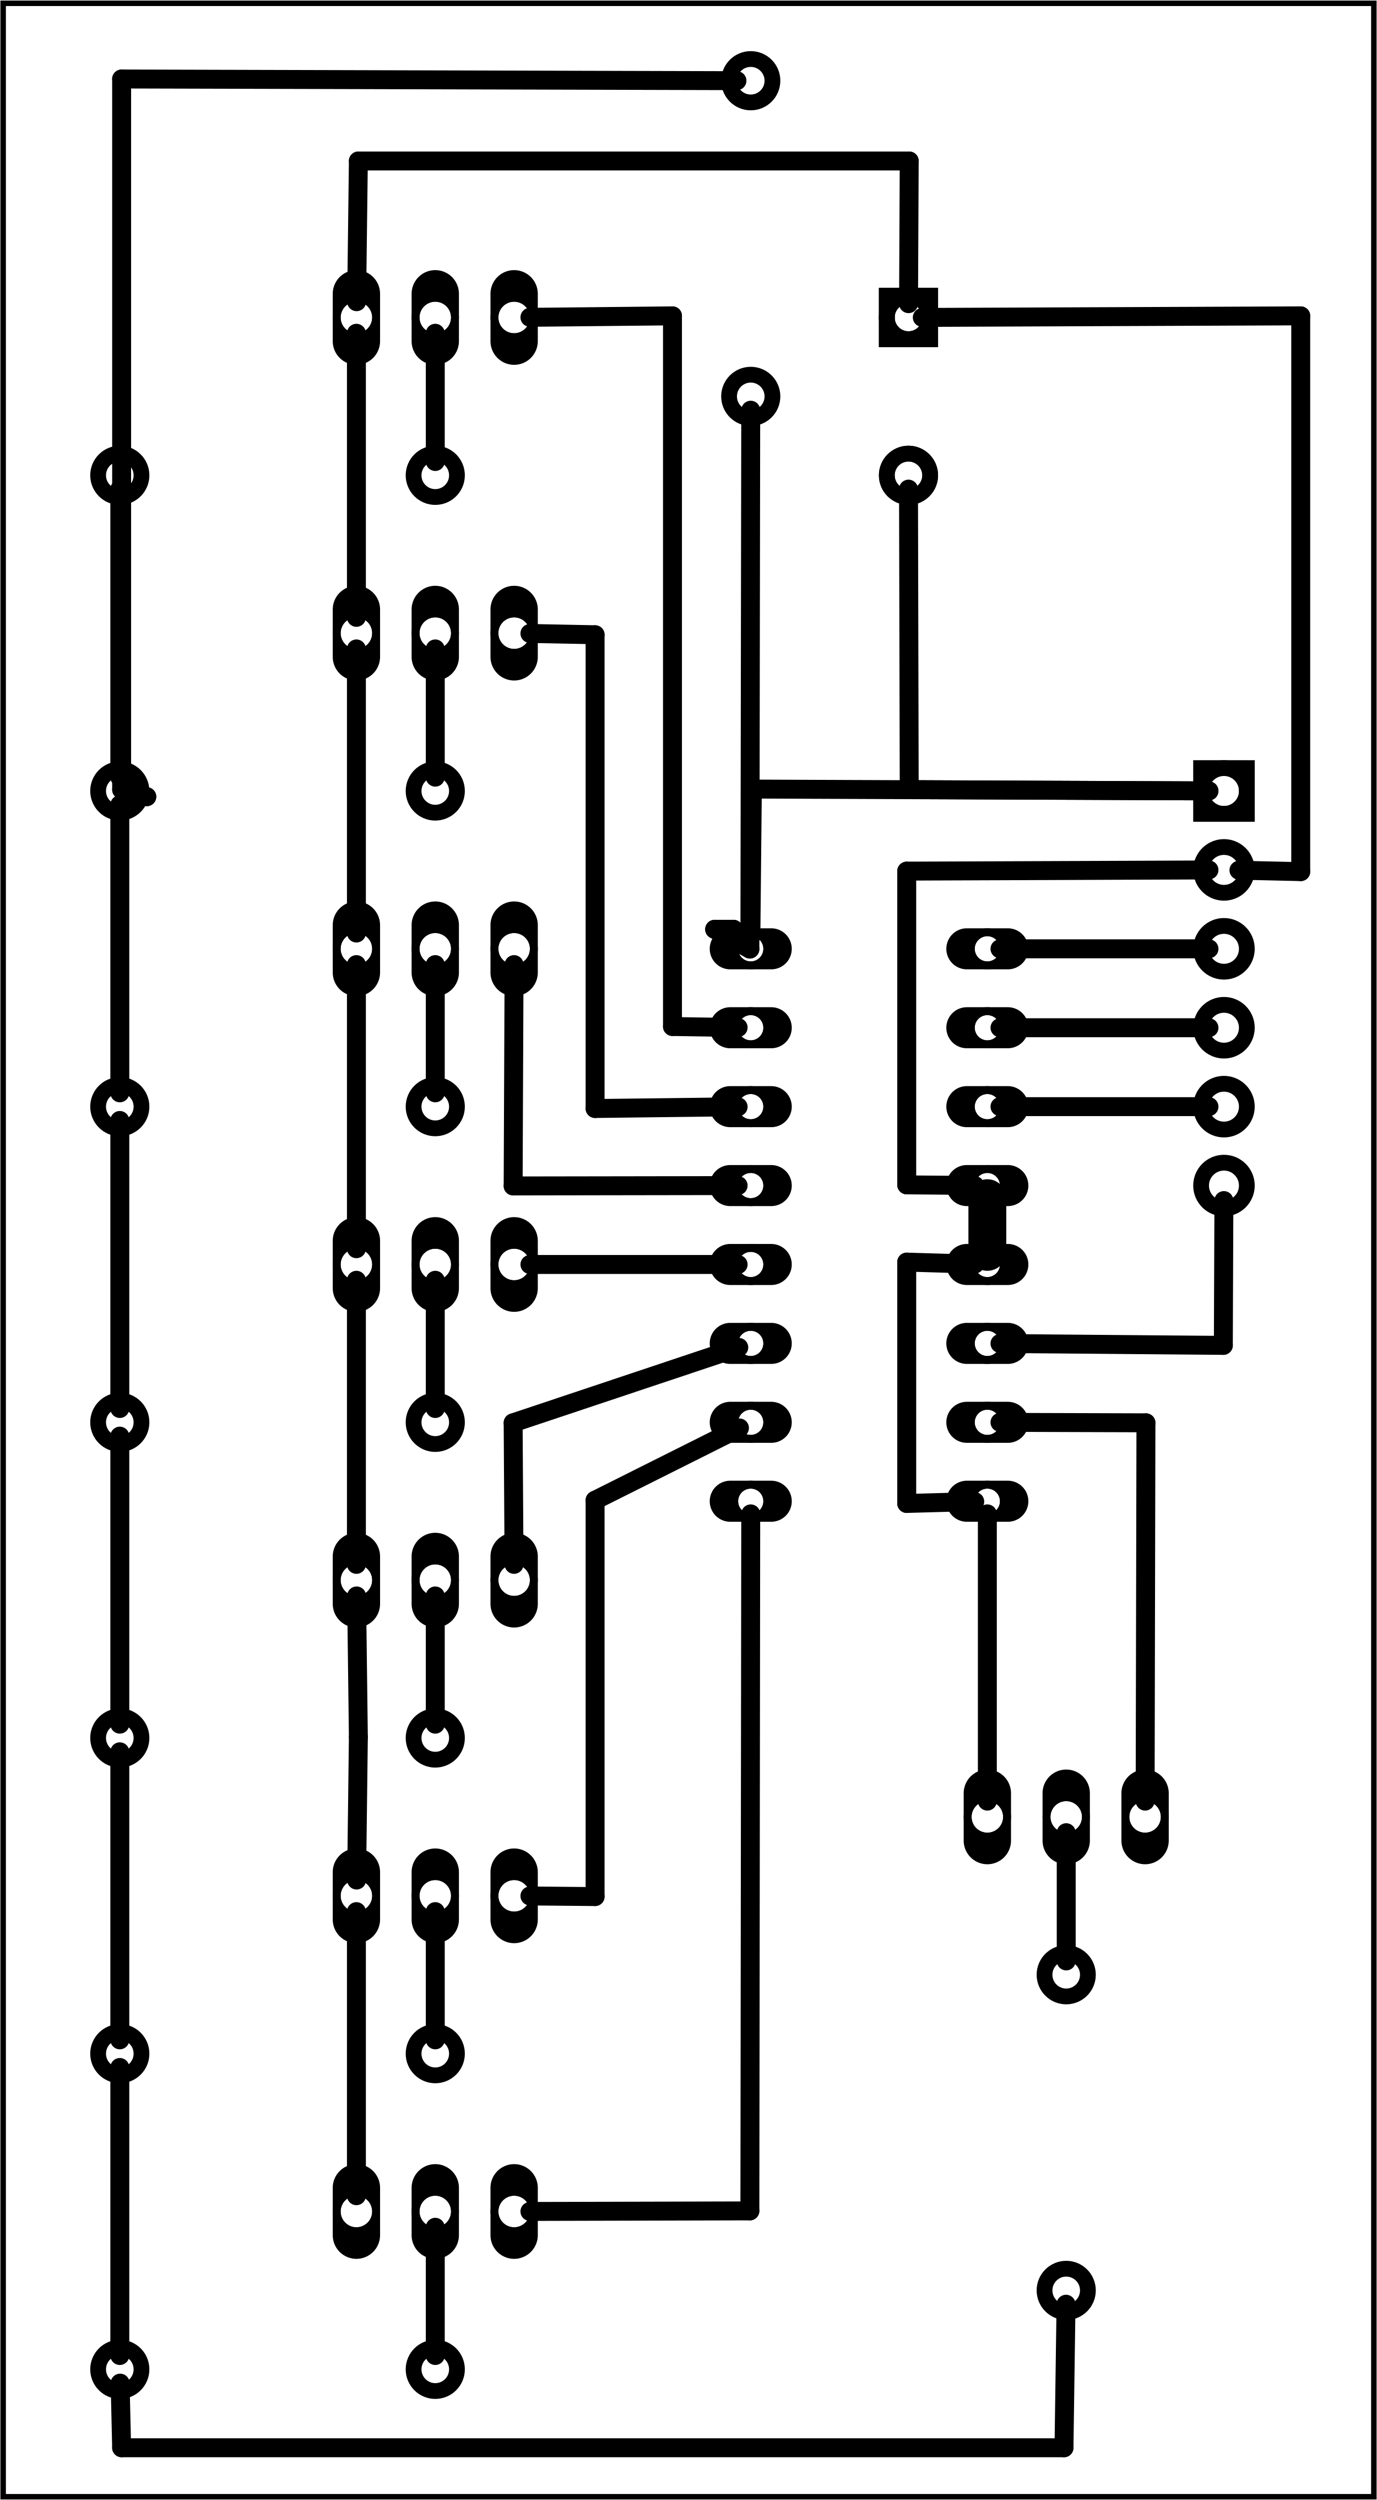 <?xml version='1.0' encoding='UTF-8' standalone='no'?>
<!-- Created with Fritzing (https://fritzing.org/) -->
<svg xmlns="http://www.w3.org/2000/svg" y="0in" width="1.746in" baseProfile="tiny" x="0in" xmlns:svg="http://www.w3.org/2000/svg"  height="3.168in" viewBox="0 0 125.709 228.065" version="1.2">
 <g transform="matrix(-1, 0, 0, 1, 125.709, 0)">
  <g partID="854719110">
   <g  id="board">
    <rect stroke="black" stroke-width="0.5" y="0.288" width="125.133" x="0.288"  height="227.489" id="boardoutline" fill-opacity="0.5" fill="none"/>
   </g>
  </g>
  <g partID="854719290">
   <g transform="translate(60.916,82.52)">
    <g transform="matrix(0,1,-1,0,0,0)">
     <g  id="copper0">
      <circle r="1.512" stroke="black" stroke-width="0.72" connectorname="1"  cy="25.344" cx="4.032" id="connector0pad" fill="none"/>
      <path stroke="none" stroke-width="0" d="m4.032,21.6a1.872,1.872,0,0,1,1.872,1.872l0,3.744a1.872,1.872,0,0,1,-1.872,1.872l0,0a1.872,1.872,0,0,1,-1.872,-1.872l0,-3.744a1.872,1.872,0,0,1,1.872,-1.872l0,0zM2.88,25.344a1.152,1.152,0,1,0,2.304,0,1.152,1.152,0,1,0,-2.304,0z"  fill="black"/>
      <circle r="1.512" stroke="black" stroke-width="0.72" connectorname="2"  cy="25.344" cx="11.232" id="connector1pad" fill="none"/>
      <path stroke="none" stroke-width="0" d="m11.232,21.6a1.872,1.872,0,0,1,1.872,1.872l0,3.744a1.872,1.872,0,0,1,-1.872,1.872l0,0a1.872,1.872,0,0,1,-1.872,-1.872l0,-3.744a1.872,1.872,0,0,1,1.872,-1.872l0,0zM10.08,25.344a1.152,1.152,0,1,0,2.304,0,1.152,1.152,0,1,0,-2.304,0z"  fill="black"/>
      <circle r="1.512" stroke="black" stroke-width="0.72" connectorname="3"  cy="25.344" cx="18.432" id="connector2pad" fill="none"/>
      <path stroke="none" stroke-width="0" d="m18.432,21.6a1.872,1.872,0,0,1,1.872,1.872l0,3.744a1.872,1.872,0,0,1,-1.872,1.872l0,0a1.872,1.872,0,0,1,-1.872,-1.872l0,-3.744a1.872,1.872,0,0,1,1.872,-1.872l0,0zM17.28,25.344a1.152,1.152,0,1,0,2.304,0,1.152,1.152,0,1,0,-2.304,0z"  fill="black"/>
      <circle r="1.512" stroke="black" stroke-width="0.72" connectorname="4"  cy="25.344" cx="25.632" id="connector3pad" fill="none"/>
      <path stroke="none" stroke-width="0" d="m25.632,21.6a1.872,1.872,0,0,1,1.872,1.872l0,3.744a1.872,1.872,0,0,1,-1.872,1.872l0,0a1.872,1.872,0,0,1,-1.872,-1.872l0,-3.744a1.872,1.872,0,0,1,1.872,-1.872l0,0zM24.48,25.344a1.152,1.152,0,1,0,2.304,0,1.152,1.152,0,1,0,-2.304,0z"  fill="black"/>
      <circle r="1.512" stroke="black" stroke-width="0.72" connectorname="5"  cy="25.344" cx="32.832" id="connector4pad" fill="none"/>
      <path stroke="none" stroke-width="0" d="m32.832,21.6a1.872,1.872,0,0,1,1.872,1.872l0,3.744a1.872,1.872,0,0,1,-1.872,1.872l0,0a1.872,1.872,0,0,1,-1.872,-1.872l0,-3.744a1.872,1.872,0,0,1,1.872,-1.872l0,0zM31.68,25.344a1.152,1.152,0,1,0,2.304,0,1.152,1.152,0,1,0,-2.304,0z"  fill="black"/>
      <circle r="1.512" stroke="black" stroke-width="0.72" connectorname="6"  cy="25.344" cx="40.032" id="connector5pad" fill="none"/>
      <path stroke="none" stroke-width="0" d="m40.032,21.6a1.872,1.872,0,0,1,1.872,1.872l0,3.744a1.872,1.872,0,0,1,-1.872,1.872l0,0a1.872,1.872,0,0,1,-1.872,-1.872l0,-3.744a1.872,1.872,0,0,1,1.872,-1.872l0,0zM38.88,25.344a1.152,1.152,0,1,0,2.304,0,1.152,1.152,0,1,0,-2.304,0z"  fill="black"/>
      <circle r="1.512" stroke="black" stroke-width="0.72" connectorname="7"  cy="25.344" cx="47.232" id="connector6pad" fill="none"/>
      <path stroke="none" stroke-width="0" d="m47.232,21.6a1.872,1.872,0,0,1,1.872,1.872l0,3.744a1.872,1.872,0,0,1,-1.872,1.872l0,0a1.872,1.872,0,0,1,-1.872,-1.872l0,-3.744a1.872,1.872,0,0,1,1.872,-1.872l0,0zM46.08,25.344a1.152,1.152,0,1,0,2.304,0,1.152,1.152,0,1,0,-2.304,0z"  fill="black"/>
      <circle r="1.512" stroke="black" stroke-width="0.72" connectorname="8"  cy="25.344" cx="54.432" id="connector7pad" fill="none"/>
      <path stroke="none" stroke-width="0" d="m54.432,21.6a1.872,1.872,0,0,1,1.872,1.872l0,3.744a1.872,1.872,0,0,1,-1.872,1.872l0,0a1.872,1.872,0,0,1,-1.872,-1.872l0,-3.744a1.872,1.872,0,0,1,1.872,-1.872l0,0zM53.28,25.344a1.152,1.152,0,1,0,2.304,0,1.152,1.152,0,1,0,-2.304,0z"  fill="black"/>
      <circle r="1.512" stroke="black" stroke-width="0.72" connectorname="9"  cy="3.744" cx="54.432" id="connector8pad" fill="none"/>
      <path stroke="none" stroke-width="0" d="m54.432,0a1.872,1.872,0,0,1,1.872,1.872l0,3.744a1.872,1.872,0,0,1,-1.872,1.872l0,0a1.872,1.872,0,0,1,-1.872,-1.872l0,-3.744a1.872,1.872,0,0,1,1.872,-1.872l0,0zM53.28,3.744a1.152,1.152,0,1,0,2.304,0,1.152,1.152,0,1,0,-2.304,0z"  fill="black"/>
      <circle r="1.512" stroke="black" stroke-width="0.72" connectorname="10"  cy="3.744" cx="47.232" id="connector9pad" fill="none"/>
      <path stroke="none" stroke-width="0" d="m47.232,0a1.872,1.872,0,0,1,1.872,1.872l0,3.744a1.872,1.872,0,0,1,-1.872,1.872l0,0a1.872,1.872,0,0,1,-1.872,-1.872l0,-3.744a1.872,1.872,0,0,1,1.872,-1.872l0,0zM46.08,3.744a1.152,1.152,0,1,0,2.304,0,1.152,1.152,0,1,0,-2.304,0z"  fill="black"/>
      <circle r="1.512" stroke="black" stroke-width="0.72" connectorname="11"  cy="3.744" cx="40.032" id="connector10pad" fill="none"/>
      <path stroke="none" stroke-width="0" d="m40.032,0a1.872,1.872,0,0,1,1.872,1.872l0,3.744a1.872,1.872,0,0,1,-1.872,1.872l0,0a1.872,1.872,0,0,1,-1.872,-1.872l0,-3.744a1.872,1.872,0,0,1,1.872,-1.872l0,0zM38.88,3.744a1.152,1.152,0,1,0,2.304,0,1.152,1.152,0,1,0,-2.304,0z"  fill="black"/>
      <circle r="1.512" stroke="black" stroke-width="0.72" connectorname="12"  cy="3.744" cx="32.832" id="connector11pad" fill="none"/>
      <path stroke="none" stroke-width="0" d="m32.832,0a1.872,1.872,0,0,1,1.872,1.872l0,3.744a1.872,1.872,0,0,1,-1.872,1.872l0,0a1.872,1.872,0,0,1,-1.872,-1.872l0,-3.744a1.872,1.872,0,0,1,1.872,-1.872l0,0zM31.68,3.744a1.152,1.152,0,1,0,2.304,0,1.152,1.152,0,1,0,-2.304,0z"  fill="black"/>
      <circle r="1.512" stroke="black" stroke-width="0.72" connectorname="13"  cy="3.744" cx="25.632" id="connector12pad" fill="none"/>
      <path stroke="none" stroke-width="0" d="m25.632,0a1.872,1.872,0,0,1,1.872,1.872l0,3.744a1.872,1.872,0,0,1,-1.872,1.872l0,0a1.872,1.872,0,0,1,-1.872,-1.872l0,-3.744a1.872,1.872,0,0,1,1.872,-1.872l0,0zM24.48,3.744a1.152,1.152,0,1,0,2.304,0,1.152,1.152,0,1,0,-2.304,0z"  fill="black"/>
      <circle r="1.512" stroke="black" stroke-width="0.72" connectorname="14"  cy="3.744" cx="18.432" id="connector13pad" fill="none"/>
      <path stroke="none" stroke-width="0" d="m18.432,0a1.872,1.872,0,0,1,1.872,1.872l0,3.744a1.872,1.872,0,0,1,-1.872,1.872l0,0a1.872,1.872,0,0,1,-1.872,-1.872l0,-3.744a1.872,1.872,0,0,1,1.872,-1.872l0,0zM17.28,3.744a1.152,1.152,0,1,0,2.304,0,1.152,1.152,0,1,0,-2.304,0z"  fill="black"/>
      <circle r="1.512" stroke="black" stroke-width="0.72" connectorname="15"  cy="3.744" cx="11.232" id="connector14pad" fill="none"/>
      <path stroke="none" stroke-width="0" d="m11.232,0a1.872,1.872,0,0,1,1.872,1.872l0,3.744a1.872,1.872,0,0,1,-1.872,1.872l0,0a1.872,1.872,0,0,1,-1.872,-1.872l0,-3.744a1.872,1.872,0,0,1,1.872,-1.872l0,0zM10.08,3.744a1.152,1.152,0,1,0,2.304,0,1.152,1.152,0,1,0,-2.304,0z"  fill="black"/>
      <circle r="1.512" stroke="black" stroke-width="0.72" connectorname="16"  cy="3.744" cx="4.032" id="connector15pad" fill="none"/>
      <path stroke="none" stroke-width="0" d="m4.032,0a1.872,1.872,0,0,1,1.872,1.872l0,3.744a1.872,1.872,0,0,1,-1.872,1.872l0,0a1.872,1.872,0,0,1,-1.872,-1.872l0,-3.744a1.872,1.872,0,0,1,1.872,-1.872l0,0zM2.88,3.744a1.152,1.152,0,1,0,2.304,0,1.152,1.152,0,1,0,-2.304,0z"  fill="black"/>
     </g>
    </g>
   </g>
  </g>
  <g partID="854719630">
   <g transform="translate(8.931,67.112)">
    <g  gorn="0.2.0" id="copper0">
     <rect stroke="black" stroke-width="1.44" y="2.952" width="4.176" x="2.952"  height="4.176" gorn="0.2.0.0" id="square" fill="none"/>
     <circle r="2.088" stroke="black" stroke-width="1.44"  cy="5.04" cx="5.04" gorn="0.2.0.1" id="connector0pin" fill="none"/>
     <circle r="2.088" stroke="black" stroke-width="1.44"  cy="12.24" cx="5.04" gorn="0.2.0.2" id="connector1pin" fill="none"/>
     <circle r="2.088" stroke="black" stroke-width="1.44"  cy="19.44" cx="5.04" gorn="0.2.0.3" id="connector2pin" fill="none"/>
     <circle r="2.088" stroke="black" stroke-width="1.44"  cy="26.64" cx="5.04" gorn="0.2.0.4" id="connector3pin" fill="none"/>
     <circle r="2.088" stroke="black" stroke-width="1.44"  cy="33.84" cx="5.04" gorn="0.2.0.5" id="connector4pin" fill="none"/>
     <circle r="2.088" stroke="black" stroke-width="1.44"  cy="41.04" cx="5.04" gorn="0.2.0.6" id="connector5pin" fill="none"/>
    </g>
   </g>
  </g>
  <g partID="854720960">
   <g transform="translate(71.283,20.024)">
    <g  id="copper0">
     <circle r="1.8" stroke="black" stroke-width="0.72" connectorname="1"  cy="8.928" cx="7.489" id="connector0pad" fill="none"/>
     <path stroke="none" stroke-width="0" d="m7.489,4.608a2.16,2.16,0,0,1,2.16,2.16l0,4.32a2.16,2.16,0,0,1,-2.16,2.16l0,0a2.16,2.16,0,0,1,-2.16,-2.16l0,-4.32a2.16,2.16,0,0,1,2.16,-2.16l0,0zM6.049,8.928a1.44,1.44,0,1,0,2.88,0,1.44,1.44,0,1,0,-2.88,0z"  fill="black"/>
     <circle r="1.8" stroke="black" stroke-width="0.72" connectorname="2"  cy="8.928" cx="14.689" id="connector1pad" fill="none"/>
     <path stroke="none" stroke-width="0" d="m14.689,4.608a2.16,2.16,0,0,1,2.16,2.16l0,4.32a2.16,2.16,0,0,1,-2.16,2.16l0,0a2.16,2.16,0,0,1,-2.16,-2.16l0,-4.32a2.16,2.16,0,0,1,2.16,-2.16l0,0zM13.249,8.928a1.44,1.44,0,1,0,2.88,0,1.44,1.44,0,1,0,-2.88,0z"  fill="black"/>
     <circle r="1.8" stroke="black" stroke-width="0.72" connectorname="3"  cy="8.928" cx="21.889" id="connector2pad" fill="none"/>
     <path stroke="none" stroke-width="0" d="m21.889,4.608a2.16,2.16,0,0,1,2.16,2.16l0,4.32a2.16,2.16,0,0,1,-2.16,2.16l0,0a2.16,2.16,0,0,1,-2.16,-2.16l0,-4.32a2.16,2.16,0,0,1,2.16,-2.16l0,0zM20.449,8.928a1.44,1.44,0,1,0,2.88,0,1.44,1.44,0,1,0,-2.88,0z"  fill="black"/>
    </g>
   </g>
  </g>
  <g partID="854725450">
   <g transform="translate(71.283,48.824)">
    <g  id="copper0">
     <circle r="1.8" stroke="black" stroke-width="0.72" connectorname="1"  cy="8.928" cx="7.489" id="connector0pad" fill="none"/>
     <path stroke="none" stroke-width="0" d="m7.489,4.608a2.16,2.16,0,0,1,2.16,2.16l0,4.32a2.16,2.16,0,0,1,-2.16,2.16l0,0a2.16,2.16,0,0,1,-2.16,-2.16l0,-4.32a2.16,2.16,0,0,1,2.16,-2.16l0,0zM6.049,8.928a1.44,1.44,0,1,0,2.88,0,1.44,1.44,0,1,0,-2.88,0z"  fill="black"/>
     <circle r="1.8" stroke="black" stroke-width="0.72" connectorname="2"  cy="8.928" cx="14.689" id="connector1pad" fill="none"/>
     <path stroke="none" stroke-width="0" d="m14.689,4.608a2.16,2.16,0,0,1,2.16,2.16l0,4.32a2.16,2.16,0,0,1,-2.16,2.16l0,0a2.16,2.16,0,0,1,-2.16,-2.16l0,-4.32a2.16,2.16,0,0,1,2.16,-2.16l0,0zM13.249,8.928a1.44,1.44,0,1,0,2.88,0,1.44,1.44,0,1,0,-2.88,0z"  fill="black"/>
     <circle r="1.8" stroke="black" stroke-width="0.72" connectorname="3"  cy="8.928" cx="21.889" id="connector2pad" fill="none"/>
     <path stroke="none" stroke-width="0" d="m21.889,4.608a2.16,2.16,0,0,1,2.16,2.16l0,4.32a2.16,2.16,0,0,1,-2.16,2.16l0,0a2.16,2.16,0,0,1,-2.16,-2.16l0,-4.32a2.16,2.16,0,0,1,2.16,-2.16l0,0zM20.449,8.928a1.44,1.44,0,1,0,2.88,0,1.44,1.44,0,1,0,-2.88,0z"  fill="black"/>
    </g>
   </g>
  </g>
  <g partID="854725480">
   <g transform="translate(71.283,77.624)">
    <g  id="copper0">
     <circle r="1.8" stroke="black" stroke-width="0.72" connectorname="1"  cy="8.928" cx="7.489" id="connector0pad" fill="none"/>
     <path stroke="none" stroke-width="0" d="m7.489,4.608a2.16,2.16,0,0,1,2.16,2.16l0,4.32a2.16,2.16,0,0,1,-2.16,2.16l0,0a2.16,2.16,0,0,1,-2.16,-2.16l0,-4.32a2.16,2.16,0,0,1,2.16,-2.16l0,0zM6.049,8.928a1.44,1.44,0,1,0,2.88,0,1.44,1.44,0,1,0,-2.88,0z"  fill="black"/>
     <circle r="1.8" stroke="black" stroke-width="0.72" connectorname="2"  cy="8.928" cx="14.689" id="connector1pad" fill="none"/>
     <path stroke="none" stroke-width="0" d="m14.689,4.608a2.16,2.16,0,0,1,2.16,2.16l0,4.32a2.16,2.16,0,0,1,-2.16,2.16l0,0a2.16,2.16,0,0,1,-2.16,-2.16l0,-4.32a2.16,2.16,0,0,1,2.16,-2.16l0,0zM13.249,8.928a1.44,1.44,0,1,0,2.88,0,1.44,1.44,0,1,0,-2.88,0z"  fill="black"/>
     <circle r="1.8" stroke="black" stroke-width="0.72" connectorname="3"  cy="8.928" cx="21.889" id="connector2pad" fill="none"/>
     <path stroke="none" stroke-width="0" d="m21.889,4.608a2.16,2.16,0,0,1,2.16,2.16l0,4.32a2.16,2.16,0,0,1,-2.16,2.16l0,0a2.16,2.16,0,0,1,-2.16,-2.16l0,-4.32a2.16,2.16,0,0,1,2.16,-2.16l0,0zM20.449,8.928a1.44,1.44,0,1,0,2.88,0,1.44,1.44,0,1,0,-2.88,0z"  fill="black"/>
    </g>
   </g>
  </g>
  <g partID="854725510">
   <g transform="translate(71.283,106.424)">
    <g  id="copper0">
     <circle r="1.8" stroke="black" stroke-width="0.72" connectorname="1"  cy="8.928" cx="7.489" id="connector0pad" fill="none"/>
     <path stroke="none" stroke-width="0" d="m7.489,4.608a2.16,2.16,0,0,1,2.16,2.16l0,4.32a2.16,2.16,0,0,1,-2.16,2.16l0,0a2.16,2.16,0,0,1,-2.16,-2.16l0,-4.32a2.16,2.16,0,0,1,2.16,-2.16l0,0zM6.049,8.928a1.44,1.44,0,1,0,2.88,0,1.44,1.44,0,1,0,-2.88,0z"  fill="black"/>
     <circle r="1.8" stroke="black" stroke-width="0.72" connectorname="2"  cy="8.928" cx="14.689" id="connector1pad" fill="none"/>
     <path stroke="none" stroke-width="0" d="m14.689,4.608a2.16,2.16,0,0,1,2.16,2.16l0,4.32a2.16,2.16,0,0,1,-2.16,2.16l0,0a2.16,2.16,0,0,1,-2.16,-2.16l0,-4.32a2.16,2.16,0,0,1,2.16,-2.16l0,0zM13.249,8.928a1.44,1.44,0,1,0,2.88,0,1.44,1.44,0,1,0,-2.88,0z"  fill="black"/>
     <circle r="1.8" stroke="black" stroke-width="0.72" connectorname="3"  cy="8.928" cx="21.889" id="connector2pad" fill="none"/>
     <path stroke="none" stroke-width="0" d="m21.889,4.608a2.16,2.16,0,0,1,2.16,2.16l0,4.32a2.16,2.16,0,0,1,-2.16,2.16l0,0a2.16,2.16,0,0,1,-2.16,-2.16l0,-4.32a2.16,2.16,0,0,1,2.16,-2.16l0,0zM20.449,8.928a1.44,1.44,0,1,0,2.88,0,1.44,1.44,0,1,0,-2.88,0z"  fill="black"/>
    </g>
   </g>
  </g>
  <g partID="854725540">
   <g transform="translate(13.683,156.824)">
    <g  id="copper0">
     <circle r="1.8" stroke="black" stroke-width="0.72" connectorname="1"  cy="8.928" cx="7.489" id="connector0pad" fill="none"/>
     <path stroke="none" stroke-width="0" d="m7.489,4.608a2.16,2.16,0,0,1,2.16,2.16l0,4.32a2.16,2.16,0,0,1,-2.16,2.16l0,0a2.16,2.16,0,0,1,-2.16,-2.16l0,-4.32a2.16,2.16,0,0,1,2.16,-2.16l0,0zM6.049,8.928a1.44,1.44,0,1,0,2.88,0,1.44,1.44,0,1,0,-2.88,0z"  fill="black"/>
     <circle r="1.8" stroke="black" stroke-width="0.72" connectorname="2"  cy="8.928" cx="14.689" id="connector1pad" fill="none"/>
     <path stroke="none" stroke-width="0" d="m14.689,4.608a2.16,2.16,0,0,1,2.16,2.16l0,4.32a2.16,2.16,0,0,1,-2.16,2.16l0,0a2.16,2.16,0,0,1,-2.16,-2.16l0,-4.32a2.16,2.16,0,0,1,2.16,-2.16l0,0zM13.249,8.928a1.44,1.44,0,1,0,2.88,0,1.44,1.44,0,1,0,-2.88,0z"  fill="black"/>
     <circle r="1.8" stroke="black" stroke-width="0.72" connectorname="3"  cy="8.928" cx="21.889" id="connector2pad" fill="none"/>
     <path stroke="none" stroke-width="0" d="m21.889,4.608a2.16,2.16,0,0,1,2.16,2.16l0,4.32a2.16,2.16,0,0,1,-2.16,2.16l0,0a2.16,2.16,0,0,1,-2.16,-2.16l0,-4.32a2.16,2.16,0,0,1,2.16,-2.16l0,0zM20.449,8.928a1.44,1.44,0,1,0,2.88,0,1.44,1.44,0,1,0,-2.88,0z"  fill="black"/>
    </g>
   </g>
  </g>
  <g partID="854725570">
   <g transform="translate(71.283,135.224)">
    <g  id="copper0">
     <circle r="1.8" stroke="black" stroke-width="0.72" connectorname="1"  cy="8.928" cx="7.489" id="connector0pad" fill="none"/>
     <path stroke="none" stroke-width="0" d="m7.489,4.608a2.16,2.16,0,0,1,2.16,2.16l0,4.32a2.16,2.16,0,0,1,-2.16,2.16l0,0a2.16,2.16,0,0,1,-2.16,-2.16l0,-4.32a2.16,2.16,0,0,1,2.16,-2.16l0,0zM6.049,8.928a1.44,1.44,0,1,0,2.88,0,1.44,1.44,0,1,0,-2.88,0z"  fill="black"/>
     <circle r="1.8" stroke="black" stroke-width="0.72" connectorname="2"  cy="8.928" cx="14.689" id="connector1pad" fill="none"/>
     <path stroke="none" stroke-width="0" d="m14.689,4.608a2.16,2.16,0,0,1,2.16,2.16l0,4.32a2.16,2.16,0,0,1,-2.16,2.16l0,0a2.16,2.16,0,0,1,-2.16,-2.16l0,-4.32a2.16,2.16,0,0,1,2.16,-2.16l0,0zM13.249,8.928a1.44,1.44,0,1,0,2.88,0,1.44,1.44,0,1,0,-2.88,0z"  fill="black"/>
     <circle r="1.8" stroke="black" stroke-width="0.72" connectorname="3"  cy="8.928" cx="21.889" id="connector2pad" fill="none"/>
     <path stroke="none" stroke-width="0" d="m21.889,4.608a2.16,2.16,0,0,1,2.16,2.16l0,4.32a2.16,2.16,0,0,1,-2.16,2.16l0,0a2.16,2.16,0,0,1,-2.16,-2.16l0,-4.32a2.16,2.16,0,0,1,2.16,-2.16l0,0zM20.449,8.928a1.44,1.44,0,1,0,2.88,0,1.44,1.44,0,1,0,-2.88,0z"  fill="black"/>
    </g>
   </g>
  </g>
  <g partID="854725600">
   <g transform="translate(71.283,164.024)">
    <g  id="copper0">
     <circle r="1.8" stroke="black" stroke-width="0.72" connectorname="1"  cy="8.928" cx="7.489" id="connector0pad" fill="none"/>
     <path stroke="none" stroke-width="0" d="m7.489,4.608a2.16,2.16,0,0,1,2.16,2.16l0,4.32a2.16,2.16,0,0,1,-2.16,2.16l0,0a2.16,2.16,0,0,1,-2.16,-2.16l0,-4.32a2.16,2.16,0,0,1,2.16,-2.16l0,0zM6.049,8.928a1.44,1.44,0,1,0,2.88,0,1.44,1.44,0,1,0,-2.88,0z"  fill="black"/>
     <circle r="1.8" stroke="black" stroke-width="0.72" connectorname="2"  cy="8.928" cx="14.689" id="connector1pad" fill="none"/>
     <path stroke="none" stroke-width="0" d="m14.689,4.608a2.16,2.16,0,0,1,2.16,2.16l0,4.32a2.16,2.16,0,0,1,-2.16,2.16l0,0a2.16,2.16,0,0,1,-2.16,-2.16l0,-4.32a2.16,2.16,0,0,1,2.16,-2.16l0,0zM13.249,8.928a1.44,1.44,0,1,0,2.88,0,1.44,1.44,0,1,0,-2.88,0z"  fill="black"/>
     <circle r="1.8" stroke="black" stroke-width="0.72" connectorname="3"  cy="8.928" cx="21.889" id="connector2pad" fill="none"/>
     <path stroke="none" stroke-width="0" d="m21.889,4.608a2.16,2.16,0,0,1,2.16,2.16l0,4.32a2.16,2.16,0,0,1,-2.16,2.16l0,0a2.16,2.16,0,0,1,-2.16,-2.16l0,-4.32a2.16,2.16,0,0,1,2.16,-2.16l0,0zM20.449,8.928a1.44,1.44,0,1,0,2.88,0,1.44,1.44,0,1,0,-2.88,0z"  fill="black"/>
    </g>
   </g>
  </g>
  <g partID="854725630">
   <g transform="translate(71.283,192.824)">
    <g  id="copper0">
     <circle r="1.8" stroke="black" stroke-width="0.72" connectorname="1"  cy="8.928" cx="7.489" id="connector0pad" fill="none"/>
     <path stroke="none" stroke-width="0" d="m7.489,4.608a2.16,2.16,0,0,1,2.16,2.16l0,4.32a2.16,2.16,0,0,1,-2.16,2.16l0,0a2.16,2.16,0,0,1,-2.16,-2.16l0,-4.32a2.16,2.16,0,0,1,2.16,-2.16l0,0zM6.049,8.928a1.44,1.44,0,1,0,2.88,0,1.44,1.44,0,1,0,-2.88,0z"  fill="black"/>
     <circle r="1.8" stroke="black" stroke-width="0.72" connectorname="2"  cy="8.928" cx="14.689" id="connector1pad" fill="none"/>
     <path stroke="none" stroke-width="0" d="m14.689,4.608a2.16,2.16,0,0,1,2.16,2.16l0,4.32a2.16,2.16,0,0,1,-2.16,2.16l0,0a2.16,2.16,0,0,1,-2.16,-2.16l0,-4.32a2.16,2.16,0,0,1,2.16,-2.16l0,0zM13.249,8.928a1.44,1.44,0,1,0,2.88,0,1.44,1.44,0,1,0,-2.88,0z"  fill="black"/>
     <circle r="1.8" stroke="black" stroke-width="0.72" connectorname="3"  cy="8.928" cx="21.889" id="connector2pad" fill="none"/>
     <path stroke="none" stroke-width="0" d="m21.889,4.608a2.16,2.16,0,0,1,2.16,2.16l0,4.32a2.16,2.16,0,0,1,-2.16,2.16l0,0a2.16,2.16,0,0,1,-2.16,-2.16l0,-4.32a2.16,2.16,0,0,1,2.16,-2.16l0,0zM20.449,8.928a1.44,1.44,0,1,0,2.88,0,1.44,1.44,0,1,0,-2.88,0z"  fill="black"/>
    </g>
   </g>
  </g>
  <g partID="854902250">
   <g transform="translate(28.012,50.912)">
    <g transform="matrix(0,-1,1,0,0,0)">
     <g flipped="1" id="copper0">
      <g transform="matrix(-1, 0, 0, 1, 29.52, 0)">
       <g>
        <g>
         <g>
          <g id="copper0">
           <rect stroke="black" y="12.78" stroke-width="1.44" width="3.96" x="5.58" height="3.96" id="rect11" fill="none"/>
           <circle r="1.98" stroke="black" stroke-width="1.44" cy="14.76" cx="7.56" id="connector0pin" fill="none"/>
           <circle r="1.98" stroke="black" stroke-width="1.44" cy="14.76" cx="21.96" id="connector1pin" fill="none"/>
          </g>
         </g>
         <g>
          <rect stroke="black" y="12.78" stroke-width="1.44" width="3.96" x="5.58" height="3.96" id="rect11" fill="none"/>
          <circle r="1.98" stroke="black" stroke-width="1.44" cy="14.76" cx="7.56" id="connector0pin" fill="none"/>
          <circle r="1.98" stroke="black" stroke-width="1.44" cy="14.76" cx="21.96" id="connector1pin" fill="none"/>
         </g>
        </g>
       </g>
      </g>
     </g>
    </g>
   </g>
  </g>
  <g partID="854982090">
   <g transform="translate(31.468,177.452)">
    <g transform="matrix(0,1,-1,0,0,0)">
     <g  id="copper0">
      <g  id="copper1">
       <!-- <rect width="55" x="10" y="15.5" fill="none" height="55" stroke="rgb(255, 191, 0)" stroke-width="20" />  -->
       <circle r="1.98" stroke="black" stroke-width="1.44"  cy="3.096" cx="2.7" id="connector0pin" fill="none"/>
       <circle r="1.98" stroke="black" stroke-width="1.44"  cy="3.096" cx="31.5" id="connector1pin" fill="none"/>
      </g>
     </g>
    </g>
   </g>
  </g>
  <g partID="854982800">
   <g transform="translate(83.272,40.256)">
    <g  id="copper0">
     <g  id="copper1">
      <!-- <rect width="55" x="10" y="15.5" fill="none" height="55" stroke="rgb(255, 191, 0)" stroke-width="20" />  -->
      <circle r="1.98" stroke="black" stroke-width="1.44"  cy="3.096" cx="2.7" id="connector0pin" fill="none"/>
      <circle r="1.98" stroke="black" stroke-width="1.44"  cy="3.096" cx="31.5" id="connector1pin" fill="none"/>
     </g>
    </g>
   </g>
  </g>
  <g partID="854984080">
   <g transform="translate(83.272,69.056)">
    <g  id="copper0">
     <g  id="copper1">
      <!-- <rect width="55" x="10" y="15.5" fill="none" height="55" stroke="rgb(255, 191, 0)" stroke-width="20" />  -->
      <circle r="1.98" stroke="black" stroke-width="1.44"  cy="3.096" cx="2.7" id="connector0pin" fill="none"/>
      <circle r="1.98" stroke="black" stroke-width="1.44"  cy="3.096" cx="31.5" id="connector1pin" fill="none"/>
     </g>
    </g>
   </g>
  </g>
  <g partID="854984860">
   <g transform="translate(83.272,97.856)">
    <g  id="copper0">
     <g  id="copper1">
      <!-- <rect width="55" x="10" y="15.5" fill="none" height="55" stroke="rgb(255, 191, 0)" stroke-width="20" />  -->
      <circle r="1.98" stroke="black" stroke-width="1.44"  cy="3.096" cx="2.7" id="connector0pin" fill="none"/>
      <circle r="1.98" stroke="black" stroke-width="1.44"  cy="3.096" cx="31.5" id="connector1pin" fill="none"/>
     </g>
    </g>
   </g>
  </g>
  <g partID="854987120">
   <g transform="translate(83.272,213.056)">
    <g  id="copper0">
     <g  id="copper1">
      <!-- <rect width="55" x="10" y="15.5" fill="none" height="55" stroke="rgb(255, 191, 0)" stroke-width="20" />  -->
      <circle r="1.98" stroke="black" stroke-width="1.44"  cy="3.096" cx="2.7" id="connector0pin" fill="none"/>
      <circle r="1.98" stroke="black" stroke-width="1.44"  cy="3.096" cx="31.5" id="connector1pin" fill="none"/>
     </g>
    </g>
   </g>
  </g>
  <g partID="854987700">
   <g transform="translate(83.272,184.256)">
    <g  id="copper0">
     <g  id="copper1">
      <!-- <rect width="55" x="10" y="15.5" fill="none" height="55" stroke="rgb(255, 191, 0)" stroke-width="20" />  -->
      <circle r="1.98" stroke="black" stroke-width="1.44"  cy="3.096" cx="2.7" id="connector0pin" fill="none"/>
      <circle r="1.98" stroke="black" stroke-width="1.44"  cy="3.096" cx="31.5" id="connector1pin" fill="none"/>
     </g>
    </g>
   </g>
  </g>
  <g partID="854988080">
   <g transform="translate(83.272,155.456)">
    <g  id="copper0">
     <g  id="copper1">
      <!-- <rect width="55" x="10" y="15.5" fill="none" height="55" stroke="rgb(255, 191, 0)" stroke-width="20" />  -->
      <circle r="1.98" stroke="black" stroke-width="1.44"  cy="3.096" cx="2.7" id="connector0pin" fill="none"/>
      <circle r="1.98" stroke="black" stroke-width="1.44"  cy="3.096" cx="31.5" id="connector1pin" fill="none"/>
     </g>
    </g>
   </g>
  </g>
  <g partID="854989060">
   <g transform="translate(83.272,126.656)">
    <g  id="copper0">
     <g  id="copper1">
      <!-- <rect width="55" x="10" y="15.5" fill="none" height="55" stroke="rgb(255, 191, 0)" stroke-width="20" />  -->
      <circle r="1.98" stroke="black" stroke-width="1.44"  cy="3.096" cx="2.7" id="connector0pin" fill="none"/>
      <circle r="1.98" stroke="black" stroke-width="1.44"  cy="3.096" cx="31.5" id="connector1pin" fill="none"/>
     </g>
    </g>
   </g>
  </g>
  <g partID="854999040">
   <g transform="translate(52.419,2.6)">
    <g  id="copper0">
     <circle r="1.98" stroke="black" stroke-width="1.44"  cy="33.552" cx="4.752" id="connector0pad" fill="none"/>
     <circle r="1.98" stroke="black" stroke-width="1.44"  cy="4.752" cx="4.752" id="connector1pad" fill="none"/>
    </g>
   </g>
  </g>
  <g partID="854916010">
   <line x1="15.339" stroke="black" stroke-width="1.728" x2="34.419" stroke-linecap="round" y2="93.752" y1="93.752"/>
  </g>
  <g partID="854916570">
   <line x1="42.932" stroke="black" stroke-width="1.728" x2="42.932" stroke-linecap="round" y2="108.089" y1="79.464"/>
  </g>
  <g partID="854917060">
   <line x1="42.932" stroke="black" stroke-width="1.728" x2="36.723" stroke-linecap="round" y2="108.142" y1="108.089"/>
  </g>
  <g partID="854916090">
   <line x1="15.339" stroke="black" stroke-width="1.728" x2="42.932" stroke-linecap="round" y2="79.464" y1="79.357"/>
  </g>
  <g partID="854971540">
   <line x1="6.963" stroke="black" stroke-width="1.728" x2="12.604" stroke-linecap="round" y2="79.382" y1="79.509"/>
  </g>
  <g partID="854917770">
   <line x1="41.511" stroke="black" stroke-width="1.728" x2="6.963" stroke-linecap="round" y2="28.805" y1="28.947"/>
  </g>
  <g partID="854971830">
   <line x1="6.963" stroke="black" stroke-width="1.728" x2="6.963" stroke-linecap="round" y2="79.509" y1="28.805"/>
  </g>
  <g partID="854921080">
   <line x1="57.025" stroke="black" stroke-width="1.728" x2="15.339" stroke-linecap="round" y2="72.146" y1="71.977"/>
  </g>
  <g partID="854920700">
   <line x1="57.16" stroke="black" stroke-width="1.728" x2="57.025" stroke-linecap="round" y2="71.977" y1="85.4"/>
  </g>
  <g partID="854939060">
   <line x1="35.572" stroke="black" stroke-width="3.456" x2="35.572" stroke-linecap="round" y2="114.2" y1="109.304"/>
  </g>
  <g partID="854940350">
   <line x1="42.932" stroke="black" stroke-width="1.728" x2="36.723" stroke-linecap="round" y2="136.983" y1="137.155"/>
  </g>
  <g partID="854939920">
   <line x1="42.932" stroke="black" stroke-width="1.728" x2="42.932" stroke-linecap="round" y2="137.155" y1="115.135"/>
  </g>
  <g partID="854939500">
   <line x1="36.723" stroke="black" stroke-width="1.728" x2="42.932" stroke-linecap="round" y2="115.135" y1="115.318"/>
  </g>
  <g partID="854961970">
   <line x1="64.317" stroke="black" stroke-width="1.728" x2="77.332" stroke-linecap="round" y2="28.937" y1="28.805"/>
  </g>
  <g partID="854961920">
   <line x1="64.317" stroke="black" stroke-width="1.728" x2="64.317" stroke-linecap="round" y2="28.805" y1="93.64"/>
  </g>
  <g partID="854961880">
   <line x1="58.323" stroke="black" stroke-width="1.728" x2="64.317" stroke-linecap="round" y2="93.64" y1="93.734"/>
  </g>
  <g partID="854962110">
   <line x1="71.382" stroke="black" stroke-width="1.728" x2="71.382" stroke-linecap="round" y2="101.121" y1="57.898"/>
  </g>
  <g partID="854962060">
   <line x1="71.382" stroke="black" stroke-width="1.728" x2="58.323" stroke-linecap="round" y2="100.965" y1="101.121"/>
  </g>
  <g partID="854962020">
   <line x1="77.332" stroke="black" stroke-width="1.728" x2="71.382" stroke-linecap="round" y2="57.898" y1="57.78"/>
  </g>
  <g partID="854962200">
   <line x1="78.863" stroke="black" stroke-width="1.728" x2="58.324" stroke-linecap="round" y2="108.153" y1="108.186"/>
  </g>
  <g partID="854962160">
   <line x1="78.778" stroke="black" stroke-width="1.728" x2="78.863" stroke-linecap="round" y2="108.186" y1="87.992"/>
  </g>
  <g partID="854963650">
   <line x1="77.331" stroke="black" stroke-width="1.728" x2="58.324" stroke-linecap="round" y2="115.352" y1="115.352"/>
  </g>
  <g partID="854964130">
   <line x1="78.863" stroke="black" stroke-width="1.728" x2="58.264" stroke-linecap="round" y2="122.917" y1="129.797"/>
  </g>
  <g partID="854964090">
   <line x1="78.781" stroke="black" stroke-width="1.728" x2="78.863" stroke-linecap="round" y2="129.797" y1="142.712"/>
  </g>
  <g partID="854964380">
   <line x1="77.332" stroke="black" stroke-width="1.728" x2="71.382" stroke-linecap="round" y2="173.02" y1="172.965"/>
  </g>
  <g partID="854964420">
   <line x1="71.382" stroke="black" stroke-width="1.728" x2="58.202" stroke-linecap="round" y2="130.267" y1="136.863"/>
  </g>
  <g partID="854964470">
   <line x1="71.382" stroke="black" stroke-width="1.728" x2="71.382" stroke-linecap="round" y2="136.863" y1="173.02"/>
  </g>
  <g partID="854964540">
   <line x1="92.993" stroke="black" stroke-width="1.728" x2="93.154" stroke-linecap="round" y2="145.592" y1="158.474"/>
  </g>
  <g partID="854964550">
   <line x1="93.154" stroke="black" stroke-width="1.728" x2="92.993" stroke-linecap="round" y2="158.474" y1="171.512"/>
  </g>
  <g partID="854965340">
   <line x1="57.251" stroke="black" stroke-width="1.728" x2="57.173" stroke-linecap="round" y2="138.104" y1="201.697"/>
  </g>
  <g partID="854965300">
   <line x1="77.332" stroke="black" stroke-width="1.728" x2="57.251" stroke-linecap="round" y2="201.697" y1="201.748"/>
  </g>
  <g partID="854965390">
   <line x1="93.171" stroke="black" stroke-width="1.728" x2="93.171" stroke-linecap="round" y2="200.312" y1="174.392"/>
  </g>
  <g partID="854965770">
   <line x1="93.171" stroke="black" stroke-width="1.728" x2="93.171" stroke-linecap="round" y2="142.712" y1="116.792"/>
  </g>
  <g partID="854966130">
   <line x1="93.171" stroke="black" stroke-width="1.728" x2="93.171" stroke-linecap="round" y2="87.992" y1="113.912"/>
  </g>
  <g partID="854966490">
   <line x1="93.171" stroke="black" stroke-width="1.728" x2="93.171" stroke-linecap="round" y2="59.192" y1="85.112"/>
  </g>
  <g partID="854966810">
   <line x1="93.171" stroke="black" stroke-width="1.728" x2="93.171" stroke-linecap="round" y2="30.392" y1="56.312"/>
  </g>
  <g partID="854969130">
   <line x1="35.572" stroke="black" stroke-width="1.728" x2="35.572" stroke-linecap="round" y2="164.312" y1="138.104"/>
  </g>
  <g partID="854969450">
   <line x1="21.094" stroke="black" stroke-width="1.728" x2="34.419" stroke-linecap="round" y2="129.755" y1="129.797"/>
  </g>
  <g partID="854969410">
   <line x1="21.168" stroke="black" stroke-width="1.728" x2="21.094" stroke-linecap="round" y2="129.797" y1="164.312"/>
  </g>
  <g partID="854976570">
   <line x1="42.705" stroke="black" stroke-width="1.728" x2="42.769" stroke-linecap="round" y2="44.612" y1="72.028"/>
  </g>
  <g partID="854976190">
   <line x1="15.339" stroke="black" stroke-width="1.728" x2="42.705" stroke-linecap="round" y2="72.028" y1="72.146"/>
  </g>
  <g partID="854977670">
   <line x1="42.705" stroke="black" stroke-width="1.728" x2="92.993" stroke-linecap="round" y2="14.675" y1="14.675"/>
  </g>
  <g partID="854976980">
   <line x1="42.766" stroke="black" stroke-width="1.728" x2="42.705" stroke-linecap="round" y2="14.675" y1="27.692"/>
  </g>
  <g partID="854977400">
   <line x1="92.993" stroke="black" stroke-width="1.728" x2="93.153" stroke-linecap="round" y2="27.512" y1="14.675"/>
  </g>
  <g partID="854995250">
   <line x1="114.605" stroke="black" stroke-width="1.728" x2="28.575" stroke-linecap="round" y2="223.308" y1="223.308"/>
  </g>
  <g partID="854994460">
   <line x1="114.742" stroke="black" stroke-width="1.728" x2="114.605" stroke-linecap="round" y2="223.308" y1="217.411"/>
  </g>
  <g partID="854994820">
   <line x1="28.575" stroke="black" stroke-width="1.728" x2="28.389" stroke-linecap="round" y2="210.212" y1="223.308"/>
  </g>
  <g partID="854995210">
   <line x1="28.372" stroke="black" stroke-width="1.728" x2="28.372" stroke-linecap="round" y2="167.192" y1="178.892"/>
  </g>
  <g partID="854995620">
   <line x1="85.972" stroke="black" stroke-width="1.728" x2="85.972" stroke-linecap="round" y2="203.192" y1="214.892"/>
  </g>
  <g partID="854995660">
   <line x1="85.972" stroke="black" stroke-width="1.728" x2="85.972" stroke-linecap="round" y2="174.392" y1="186.092"/>
  </g>
  <g partID="854995700">
   <line x1="85.972" stroke="black" stroke-width="1.728" x2="85.972" stroke-linecap="round" y2="145.592" y1="157.292"/>
  </g>
  <g partID="854995740">
   <line x1="85.972" stroke="black" stroke-width="1.728" x2="85.972" stroke-linecap="round" y2="116.792" y1="128.492"/>
  </g>
  <g partID="854996460">
   <line x1="114.771" stroke="black" stroke-width="1.728" x2="114.771" stroke-linecap="round" y2="73.412" y1="99.692"/>
  </g>
  <g partID="854996800">
   <line x1="85.972" stroke="black" stroke-width="1.728" x2="85.972" stroke-linecap="round" y2="30.392" y1="42.092"/>
  </g>
  <g partID="854996860">
   <line x1="85.972" stroke="black" stroke-width="1.728" x2="85.972" stroke-linecap="round" y2="59.192" y1="70.892"/>
  </g>
  <g partID="854996900">
   <line x1="85.972" stroke="black" stroke-width="1.728" x2="85.972" stroke-linecap="round" y2="87.992" y1="99.692"/>
  </g>
  <g partID="854996940">
   <line x1="114.771" stroke="black" stroke-width="1.728" x2="114.771" stroke-linecap="round" y2="128.492" y1="102.212"/>
  </g>
  <g partID="854997260">
   <line x1="114.771" stroke="black" stroke-width="1.728" x2="114.771" stroke-linecap="round" y2="44.612" y1="70.892"/>
  </g>
  <g partID="854997560">
   <line x1="114.771" stroke="black" stroke-width="1.728" x2="114.771" stroke-linecap="round" y2="157.292" y1="131.012"/>
  </g>
  <g partID="854997860">
   <line x1="114.771" stroke="black" stroke-width="1.728" x2="114.771" stroke-linecap="round" y2="186.092" y1="159.812"/>
  </g>
  <g partID="854998120">
   <line x1="114.771" stroke="black" stroke-width="1.728" x2="114.771" stroke-linecap="round" y2="214.892" y1="188.612"/>
  </g>
  <g partID="854999060">
   <line x1="57.173" stroke="black" stroke-width="1.728" x2="57.251" stroke-linecap="round" y2="86.575" y1="37.412"/>
  </g>
  <g partID="854999080">
   <line x1="57.251" stroke="black" stroke-width="1.728" x2="60.468" stroke-linecap="round" y2="84.77" y1="86.575"/>
  </g>
  <g partID="854999100">
   <line x1="60.468" stroke="black" stroke-width="1.728" x2="58.74" stroke-linecap="round" y2="84.77" y1="84.77"/>
  </g>
  <g partID="854999120">
   <line x1="58.74" stroke="black" stroke-width="1.728" x2="57.933" stroke-linecap="round" y2="85.687" y1="84.77"/>
  </g>
  <g partID="854999860">
   <line x1="114.605" stroke="black" stroke-width="1.728" x2="114.605" stroke-linecap="round" y2="72.028" y1="7.194"/>
  </g>
  <g partID="854999140">
   <line x1="58.431" stroke="black" stroke-width="1.728" x2="114.605" stroke-linecap="round" y2="7.194" y1="7.348"/>
  </g>
  <g partID="855000090">
   <line x1="114.605" stroke="black" stroke-width="1.728" x2="112.308" stroke-linecap="round" y2="72.674" y1="72.028"/>
  </g>
  <g partID="854999160">
   <line x1="112.308" stroke="black" stroke-width="1.728" x2="113.539" stroke-linecap="round" y2="72.413" y1="72.674"/>
  </g>
  <g partID="855000380">
   <line x1="15.339" stroke="black" stroke-width="1.728" x2="34.419" stroke-linecap="round" y2="86.552" y1="86.552"/>
  </g>
  <g partID="855000460">
   <line x1="15.339" stroke="black" stroke-width="1.728" x2="34.419" stroke-linecap="round" y2="100.952" y1="100.952"/>
  </g>
  <g partID="855000560">
   <line x1="13.977" stroke="black" stroke-width="1.728" x2="14.028" stroke-linecap="round" y2="122.732" y1="109.52"/>
  </g>
  <g partID="855000600">
   <line x1="14.028" stroke="black" stroke-width="1.728" x2="34.419" stroke-linecap="round" y2="122.561" y1="122.732"/>
  </g>
 </g>
</svg>
